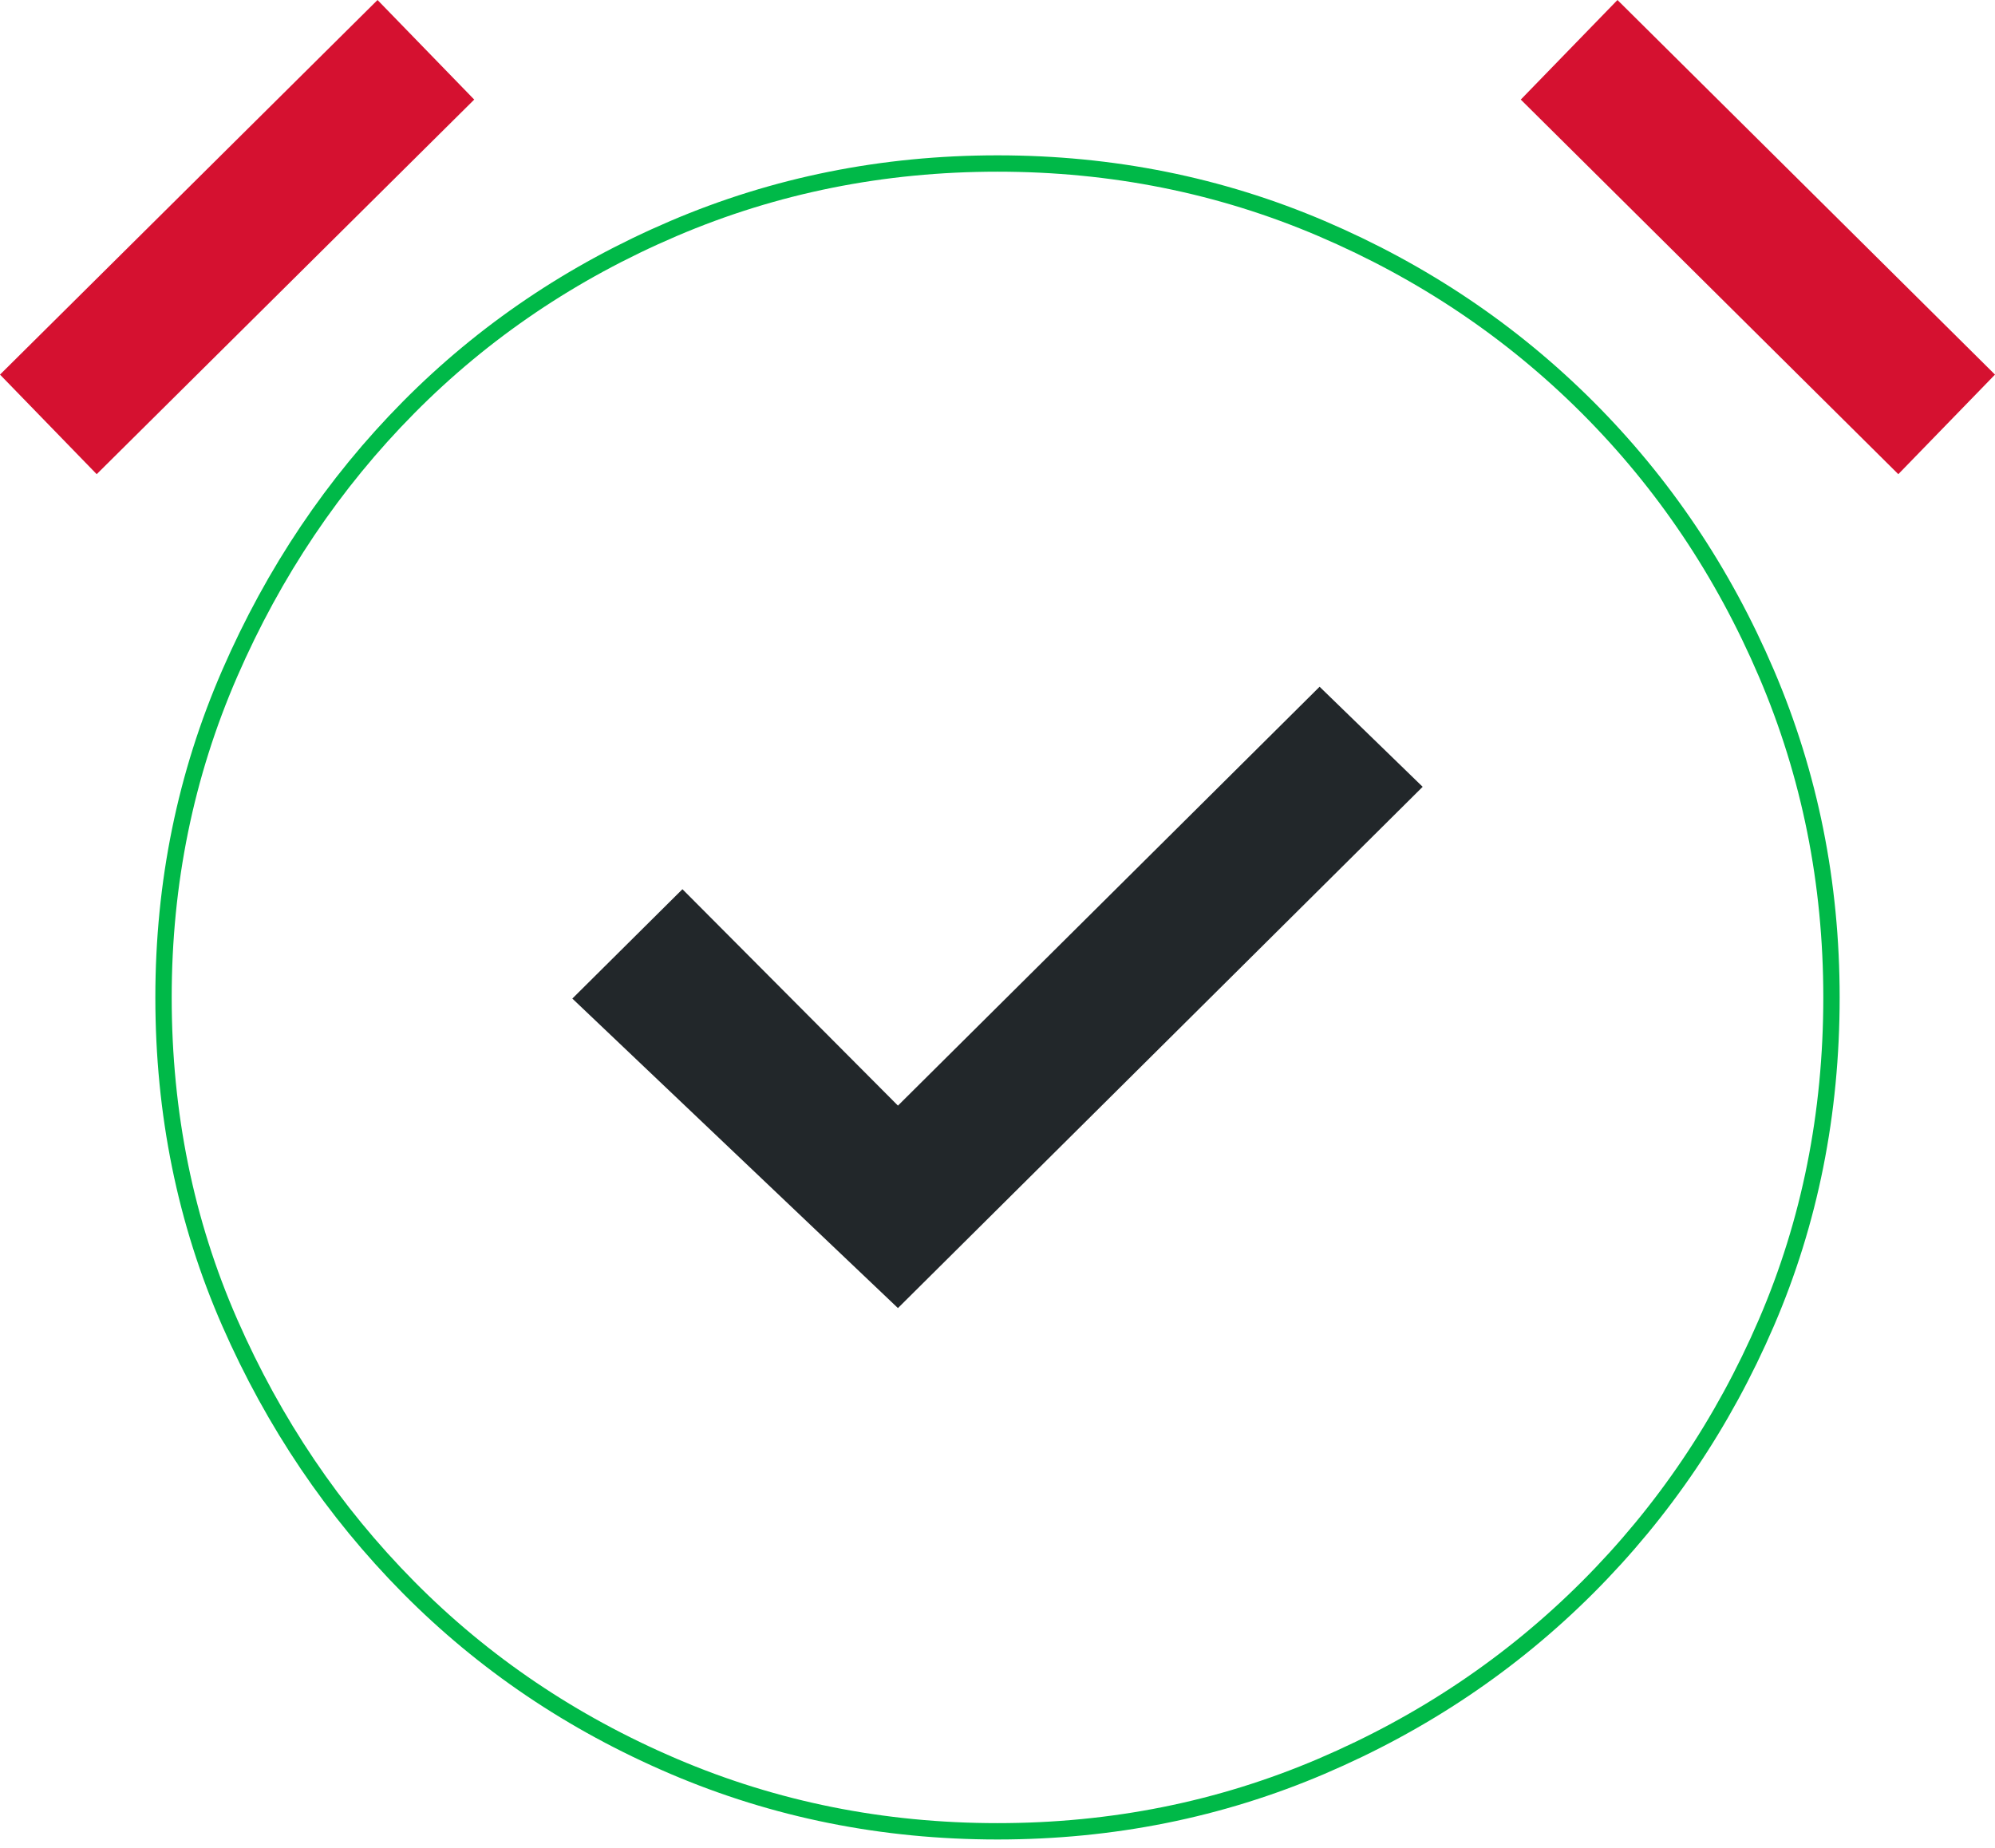 <?xml version="1.0" encoding="UTF-8"?>
<svg width="122px" height="113px" viewBox="0 0 122 113" version="1.1" xmlns="http://www.w3.org/2000/svg" xmlns:xlink="http://www.w3.org/1999/xlink">
    <title>icon__clock</title>
    <g id="Page-4" stroke="none" stroke-width="1" fill="none" fill-rule="evenodd">
        <g id="Solutions" transform="translate(-1008, -2423)" fill-rule="nonzero">
            <g id="Card__new" transform="translate(-274, 2379)">
                <g id="icon__clock" transform="translate(1282, 44)">
                    <path d="M61,112 C53.992,112 47.386,110.674 41.182,108.022 C34.979,105.37 29.581,101.724 24.987,97.084 C20.394,92.443 16.748,87.045 14.049,80.889 C11.35,74.733 10,68.103 10,61 C10,53.992 11.35,47.386 14.049,41.182 C16.748,34.979 20.394,29.557 24.987,24.916 C29.581,20.276 34.979,16.63 41.182,13.978 C47.386,11.326 53.992,10 61,10 C68.008,10 74.614,11.326 80.818,13.978 C87.021,16.63 92.443,20.276 97.084,24.916 C101.724,29.557 105.37,34.979 108.022,41.182 C110.674,47.386 112,53.992 112,61 C112,68.103 110.674,74.733 108.022,80.889 C105.37,87.045 101.724,92.443 97.084,97.084 C92.443,101.724 87.021,105.37 80.818,108.022 C74.614,110.674 68.008,112 61,112 L61,112 Z" id="Path" stroke="#00B948"></path>
                    <polygon id="Path" fill="#D51130" points="5.913 29 0 22.91 23.087 0 29 6.09"></polygon>
                    <polygon id="Path" fill="#D51130" points="116.087 29 93 6.09 98.913 0 122 22.91"></polygon>
                    <polygon id="Path" fill="#22272A" points="54.912 80 87 48.12 80.697 42 54.912 67.618 41.733 54.382 35 61.071"></polygon>
                </g>
            </g>
        </g>
    </g>
</svg>